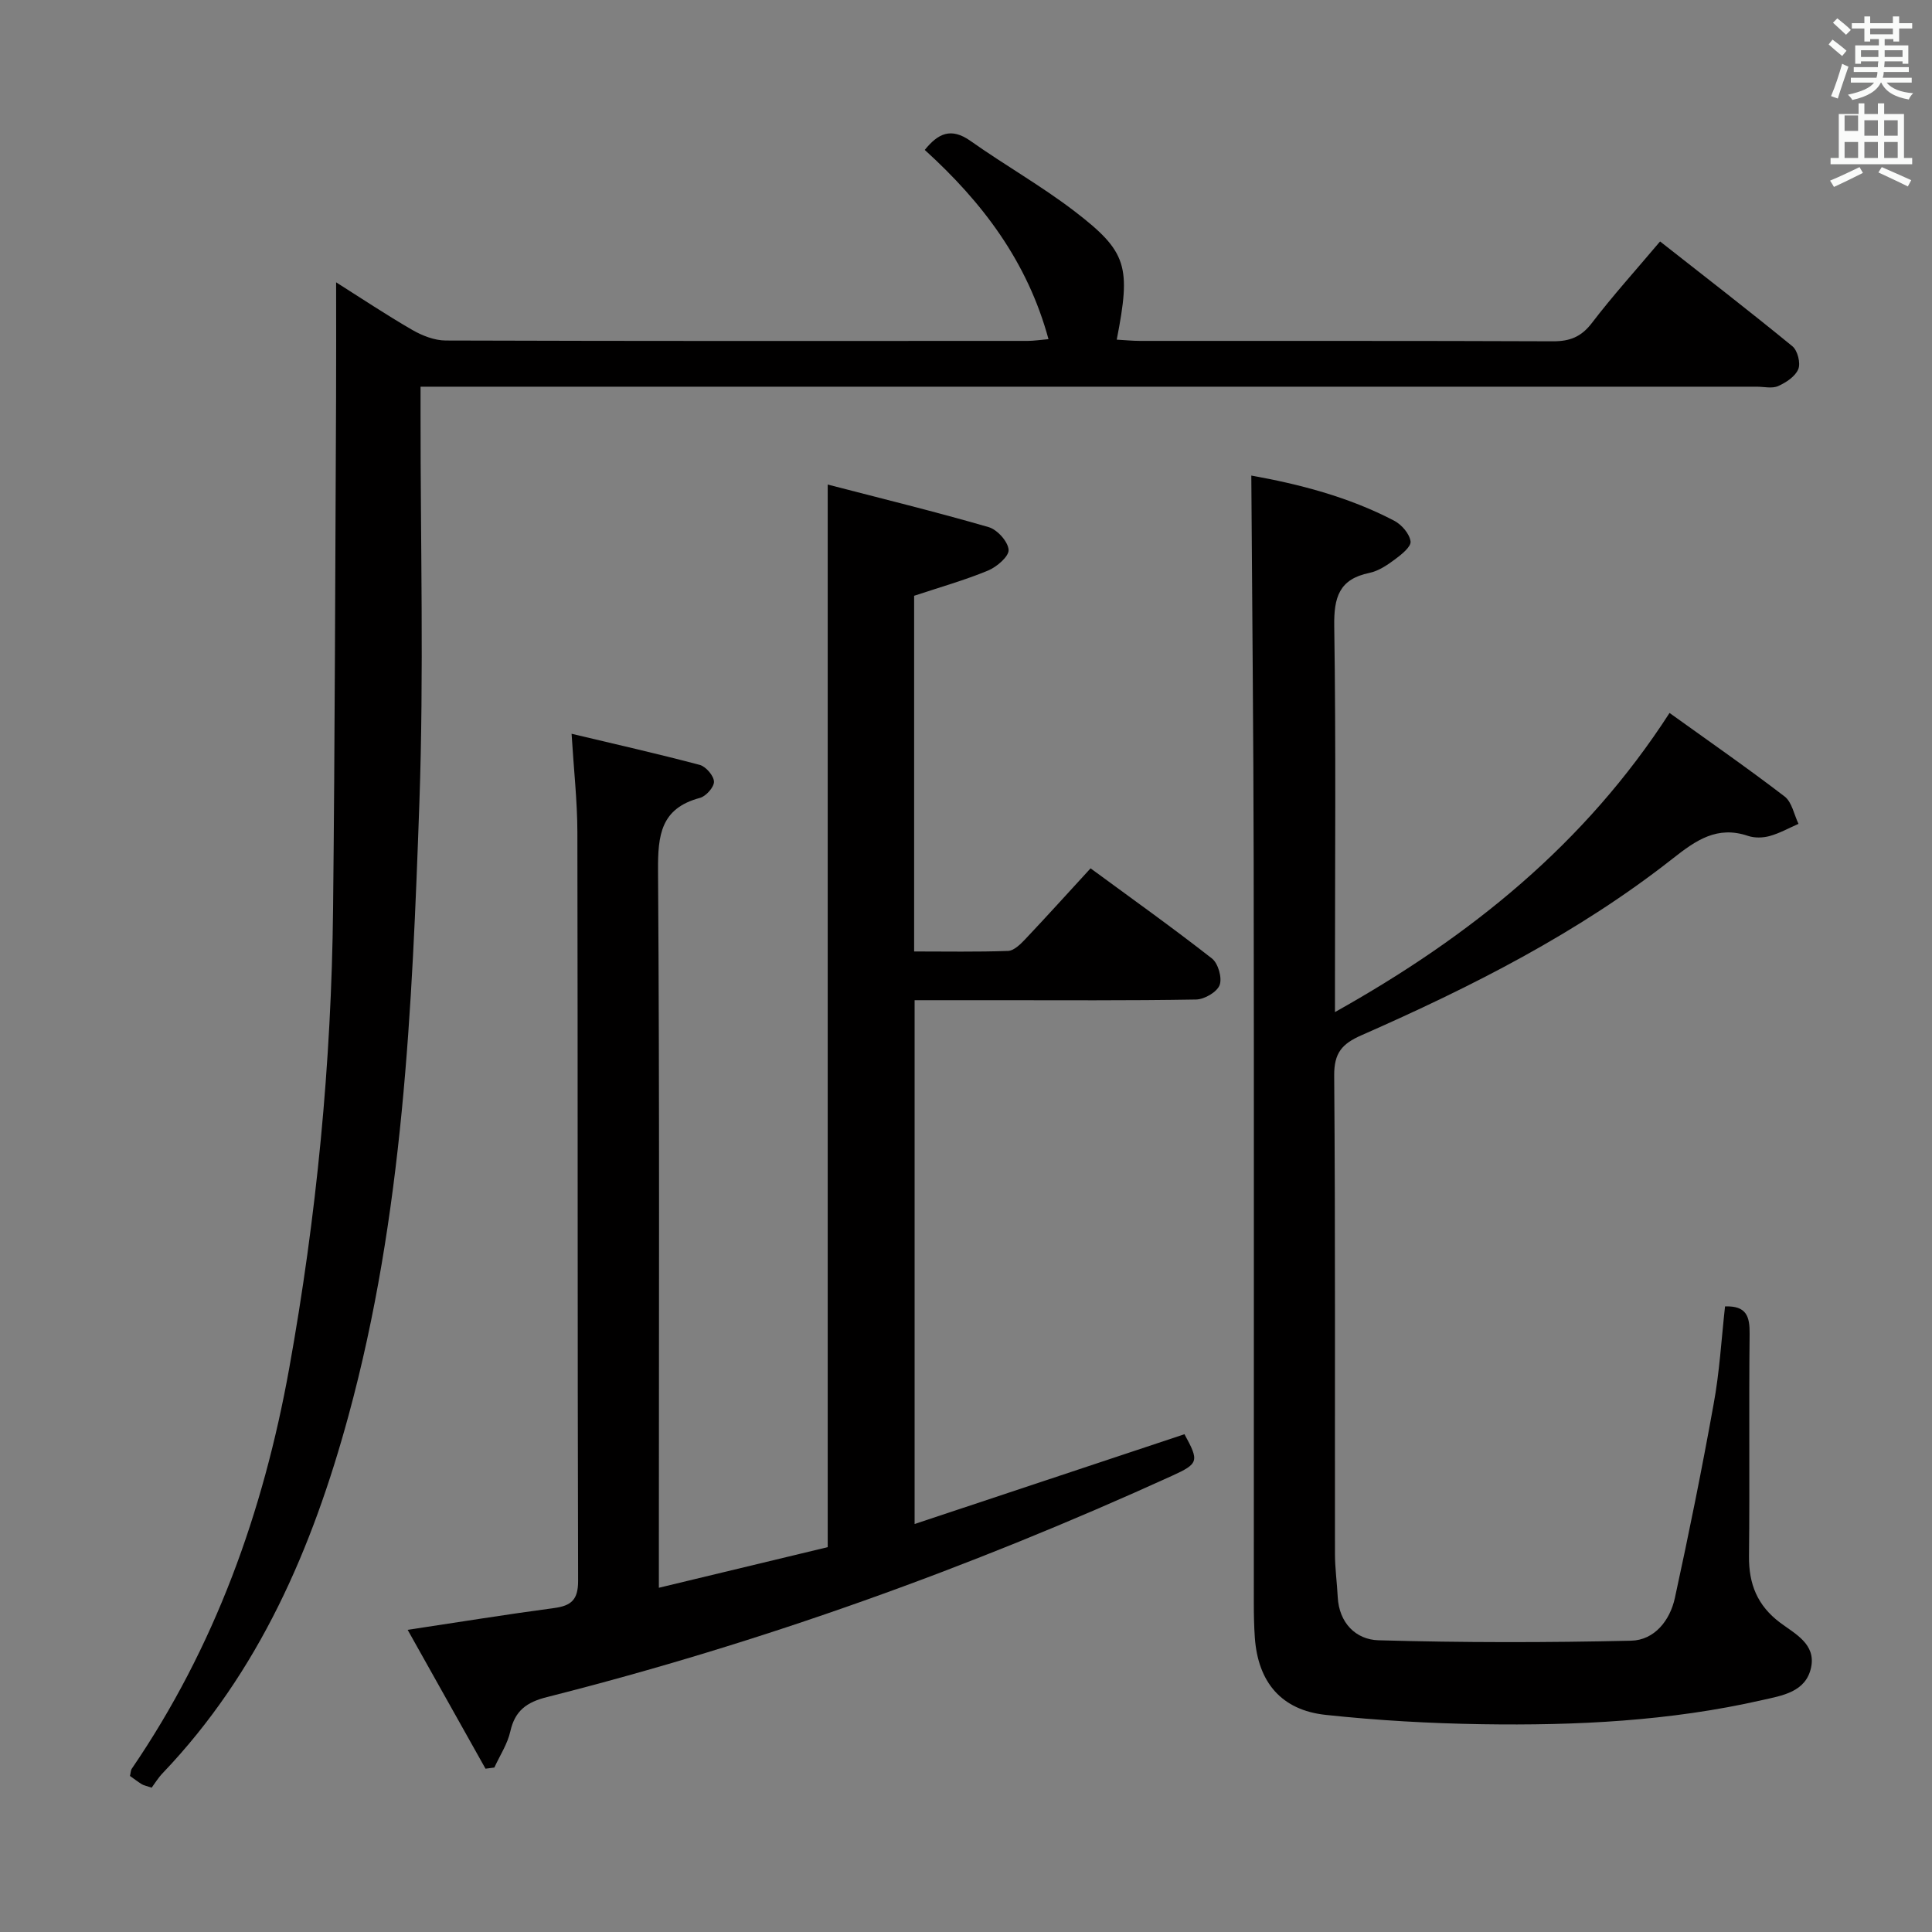 <svg enable-background="new 0 0 400 400" viewBox="0 0 400 400" xmlns="http://www.w3.org/2000/svg"><rect x="0" y="0" width="400" height="400" fill="#808080" stroke="none"/><path d="m378.6 9.2.8-1c.9.7 1.9 1.4 2.9 2.3l-.9 1.1c-1.1-.9-2-1.7-2.8-2.4zm.5 10.7c.9-2.1 1.6-4.3 2.3-6.7.4.2.8.4 1.3.6-.7 2.1-1.5 4.3-2.2 6.6zm.4-15.2.9-.9c1 .8 2 1.6 2.8 2.4l-1 1c-1-.9-1.9-1.8-2.7-2.5zm12.5-1.3h1.2v1.4h2.7v1.1h-2.7v2.7h-1.2v-.5h-1.8v1.3h4.9v3.8h-1.2v-.5h-3.7c0 .4-.1.9-.1 1.2h5.1v1h-5.2c0 .5-.1.9-.2 1.2h6v1h-5.2c1.1 1.3 2.9 2 5.5 2.2-.4.4-.7.8-.9 1.3-2.9-.5-4.8-1.6-5.7-3.5h-.1c-.8 1.7-2.7 2.9-5.9 3.6-.2-.4-.6-.8-.9-1.1 2.8-.6 4.6-1.4 5.4-2.5h-4.8v-1h5.3c.1-.3.2-.7.2-1.2h-4.9v-1h5c0-.4 0-.8.1-1.2h-3.6v.5h-1.2v-3.8h4.9v-1.3h-1.8v.5h-1.2v-2.7h-2.6v-1.1h2.6v-1.4h1.2v1.4h4.7v-1.4zm-6.7 8.4h3.6c0-.4 0-.9 0-1.4h-3.6zm1.9-4.7h4.7v-1.2h-4.7zm6.7 3.3h-3.7v1.4h3.7z" fill="#fafbfa"/><path d="m384.7 21.4h1.3v2.2h2.8v-2.2h1.3v2.2h4.1v9.1h1.7v1.3h-16.9v-1.3h1.7v-9.1h4.1v-2.2zm.3 13.2.7 1.2c-1.8.9-3.8 1.9-6 2.9-.2-.4-.5-.8-.8-1.3 2.4-1 4.4-2 6.1-2.8zm-3.1-7.5h2.8v-3.2h-2.8v4.2zm0 5.6h2.8v-3.3h-2.8zm4.1-4.6h2.8v-3.2h-2.8zm0 4.6h2.8v-3.3h-2.8zm3.6 1.9c2.1.9 4.1 1.8 6.1 2.7l-.7 1.3c-2.2-1.1-4.2-2-6.1-2.9zm3.3-9.7h-2.8v3.2h2.8zm-2.8 7.8h2.8v-3.3h-2.8z" fill="#fafbfa"/><g fill="#010000"><path d="m136.41 328.73c12.52-3.01 23.91-5.75 34.96-8.41 0-73.38 0-145.98 0-220 11.2 2.91 22.33 5.63 33.33 8.82 1.78.52 4 2.99 4.12 4.69.1 1.36-2.44 3.54-4.24 4.29-4.83 2-9.89 3.43-15.32 5.23v73.64c6.55 0 13 .12 19.43-.11 1.21-.04 2.55-1.35 3.52-2.37 4.46-4.71 8.8-9.53 13.58-14.73 8.41 6.18 16.92 12.24 25.14 18.67 1.28 1.01 2.14 4.03 1.58 5.5-.55 1.45-3.15 2.96-4.88 2.99-13.99.24-27.99.14-41.99.14-5.31 0-10.62 0-16.28 0v108.45c18.8-6.26 37.32-12.42 55.87-18.59 3.06 5.59 2.98 6.08-2.62 8.63-41.79 19.02-84.83 34.53-129.36 45.79-4.2 1.06-6.62 2.79-7.59 7.09-.58 2.62-2.17 5.01-3.31 7.5-.61.08-1.22.16-1.83.24-5.3-9.45-10.6-18.9-16.12-28.75 10.7-1.61 20.49-3.2 30.32-4.51 3.56-.48 4.98-1.71 4.97-5.64-.14-51.65-.05-103.31-.15-154.96-.01-6.44-.74-12.88-1.2-20.41 9 2.14 17.8 4.13 26.52 6.44 1.28.34 2.92 2.24 2.96 3.47.04 1.13-1.66 3.04-2.92 3.37-8.1 2.16-8.71 7.7-8.66 15.03.33 47.15.17 94.31.17 141.46z"/><path d="m69.59 58.45c5.19 3.28 10.39 6.75 15.79 9.87 2.05 1.18 4.58 2.17 6.9 2.18 40.16.13 80.32.1 120.49.08 1.27 0 2.54-.21 4.31-.36-4.36-16.03-13.62-28.29-25.62-39.18 2.75-3.4 5.42-4.73 9.49-1.85 7.05 4.99 14.62 9.27 21.47 14.51 11.01 8.44 11.75 11.42 8.79 26.62 1.65.09 3.25.26 4.85.26 28.5.02 56.99-.04 85.49.08 3.47.01 5.82-.91 8.01-3.76 4.34-5.68 9.15-10.99 14.14-16.91 9.25 7.27 18.44 14.36 27.41 21.71 1.06.87 1.72 3.48 1.21 4.72-.62 1.52-2.53 2.78-4.17 3.51-1.25.56-2.95.13-4.45.13-89.99 0-179.98 0-269.97 0-1.98 0-3.96 0-6.66 0v5.61c-.02 26.83.7 53.69-.24 80.48-1.5 42.67-3.35 85.39-14.68 126.96-7.48 27.45-18.48 53.06-38.48 74.01-.92.96-1.62 2.12-2.27 3-1.17-.4-1.66-.48-2.05-.72-.83-.52-1.61-1.12-2.44-1.71.15-.62.14-1.16.39-1.52 17.17-25.13 27.21-53.09 32.57-82.83 5.67-31.46 8.75-63.21 9.09-95.18.38-35.3.44-70.61.62-105.91.04-7.76.01-15.52.01-23.8z"/><path d="m357.15 270.48c4.49-.17 5.13 2.14 5.09 5.7-.17 15.33.04 30.67-.13 46-.06 5.78 1.74 10.25 6.45 13.78 3.08 2.31 7.42 4.41 6.41 9.25-1.07 5.15-6.06 5.85-10.15 6.78-19.08 4.35-38.52 5.29-58 4.99-10.79-.17-21.61-.78-32.33-1.93-9.21-.98-14.03-6.77-14.69-15.99-.16-2.32-.21-4.66-.21-6.99-.01-51.17.05-102.33-.03-153.5-.04-26.61-.32-53.22-.49-80.11 9.74 1.75 20.05 4.36 29.6 9.36 1.53.8 3.16 2.69 3.37 4.27.15 1.1-1.89 2.73-3.24 3.73-1.59 1.18-3.39 2.4-5.27 2.79-6.3 1.29-7.38 5.08-7.29 11.04.37 24.49.15 49 .15 73.5v6.39c28.04-15.69 51.76-34.8 69.27-61.93 8.03 5.77 16.07 11.35 23.82 17.29 1.52 1.16 1.95 3.74 2.88 5.67-1.99.87-3.92 1.96-6 2.53-1.39.38-3.1.42-4.46-.04-6.38-2.16-10.76.9-15.56 4.68-19.62 15.44-41.76 26.61-64.49 36.61-4.02 1.77-5.65 3.66-5.62 8.33.26 33 .12 66 .16 99 0 2.98.42 5.96.57 8.94.27 5.42 3.79 8.85 8.43 8.98 17.42.5 34.87.49 52.3.09 4.86-.11 8.07-4.2 9.08-8.87 2.89-13.27 5.59-26.6 7.99-39.97 1.25-6.68 1.63-13.51 2.39-20.37z"/></g></svg>